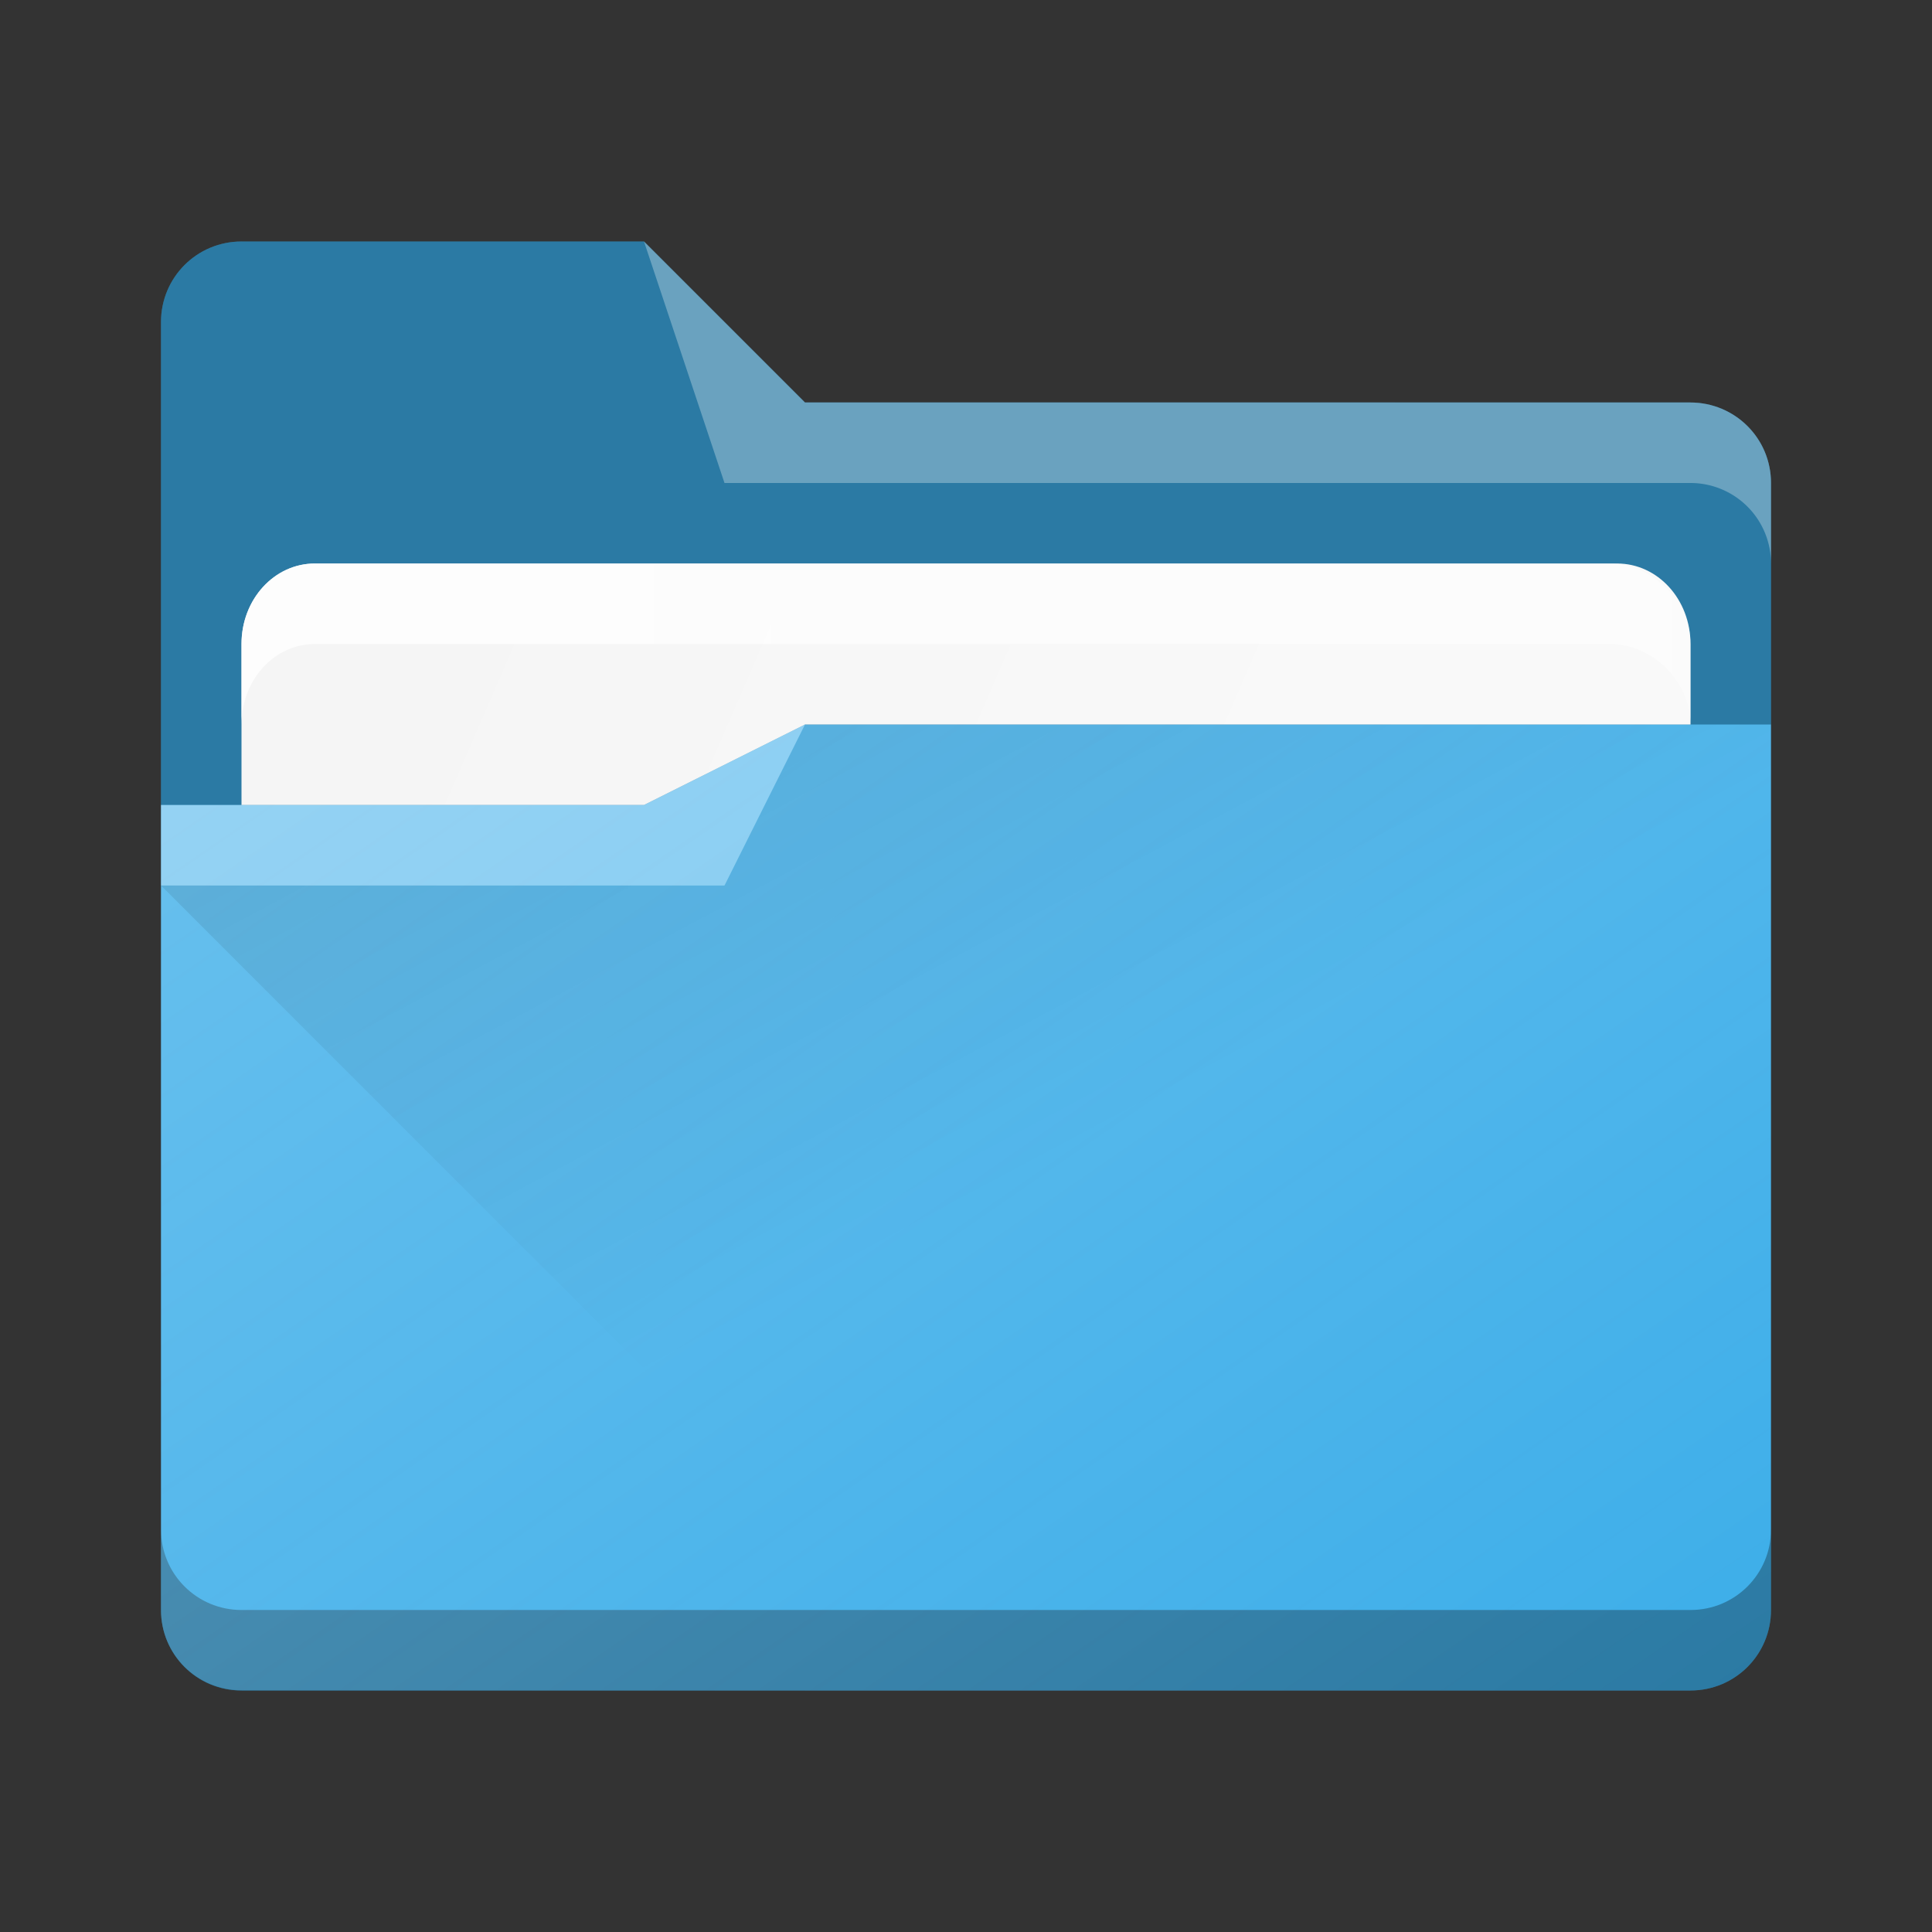 <?xml version="1.0" encoding="UTF-8" standalone="no"?>
<svg
   xmlns:dc="http://purl.org/dc/elements/1.1/"
   xmlns:cc="http://creativecommons.org/ns#"
   xmlns:rdf="http://www.w3.org/1999/02/22-rdf-syntax-ns#"
   xmlns:svg="http://www.w3.org/2000/svg"
   xmlns="http://www.w3.org/2000/svg"
   xmlns:xlink="http://www.w3.org/1999/xlink"
   xmlns:sodipodi="http://sodipodi.sourceforge.net/DTD/sodipodi-0.dtd"
   xmlns:inkscape="http://www.inkscape.org/namespaces/inkscape"
   sodipodi:docname="system-file-manager.svg"
   inkscape:version="1.0 (1.0+r73+1)"
   version="1.1"
   id="svg7925"
   viewBox="0 0 24 24"
   height="24"
   width="24">
  <rect x="0" y="0" width="24" height="24" fill="#333333" stroke="none"/>
  <defs
     id="defs7927">
    <style
       type="text/css"
       id="current-color-scheme">
      .ColorScheme-Highlight {
        color:#3daee9;
      }
      </style>
    <linearGradient
       inkscape:collect="always"
       id="linearGradient1008">
      <stop
         style="stop-color:#fffcfc;stop-opacity:0"
         id="stop1004" />
      <stop
         offset="1"
         style="stop-color:#ffffff;stop-opacity:1"
         id="stop1006" />
    </linearGradient>
    <linearGradient
       inkscape:collect="always"
       id="linearGradient4274">
      <stop
         style="stop-color:#ffffff;stop-opacity:1;"
         offset="0"
         id="stop4276" />
      <stop
         style="stop-color:#ffffff;stop-opacity:0.488"
         offset="1"
         id="stop4278" />
    </linearGradient>
    <linearGradient
       y2="498.298"
       x2="442.571"
       y1="498.298"
       x1="390.571"
       gradientTransform="matrix(0.692,0,0,0.692,-264.272,1668.435)"
       gradientUnits="userSpaceOnUse"
       id="linearGradient8485"
       xlink:href="#linearGradient4274"
       inkscape:collect="always" />
    <linearGradient
       id="linearGradient4393"
       inkscape:collect="always">
      <stop
         id="stop4395"
         offset="0"
         style="stop-color:#000000;stop-opacity:1;" />
      <stop
         id="stop4397"
         offset="1"
         style="stop-color:#000000;stop-opacity:0;" />
    </linearGradient>
    <linearGradient
       inkscape:collect="always"
       id="linearGradient4227">
      <stop
         style="stop-color:#f5f5f5;stop-opacity:1"
         offset="0"
         id="stop4229" />
      <stop
         style="stop-color:#f9f9f9;stop-opacity:1"
         offset="1"
         id="stop4231" />
    </linearGradient>
    <linearGradient
       y2="498.298"
       x2="442.571"
       y1="498.298"
       x1="390.571"
       gradientTransform="matrix(0.346,0,0,0.346,-135.153,827.325)"
       gradientUnits="userSpaceOnUse"
       id="linearGradient8603-0"
       xlink:href="#linearGradient4274"
       inkscape:collect="always" />
    <linearGradient
       inkscape:collect="always"
       xlink:href="#linearGradient4227"
       id="linearGradient4225-7"
       gradientUnits="userSpaceOnUse"
       x1="396.571"
       y1="498.798"
       x2="426.571"
       y2="511.798"
       gradientTransform="matrix(0.346,0,0,0.346,-132.243,-164.858)" />
    <linearGradient
       inkscape:collect="always"
       xlink:href="#linearGradient4274"
       id="linearGradient8603-6"
       gradientUnits="userSpaceOnUse"
       gradientTransform="matrix(0.346,0,0,0.346,-133.243,2893.05)"
       x1="390.571"
       y1="498.298"
       x2="442.571"
       y2="498.298" />
    <linearGradient
       inkscape:collect="always"
       xlink:href="#linearGradient1008"
       id="linearGradient4178-0"
       y1="548.886"
       y2="495.308"
       x2="397.228"
       gradientUnits="userSpaceOnUse"
       gradientTransform="matrix(0.346,0,0,0.346,-132.243,-166.49)"
       x1="434.162" />
    <linearGradient
       inkscape:collect="always"
       xlink:href="#linearGradient4393"
       id="linearGradient4399-6"
       x1="419.462"
       y1="499.237"
       x2="432.571"
       y2="523.798"
       gradientUnits="userSpaceOnUse"
       gradientTransform="matrix(0.346,0,0,0.346,-140.205,-164.821)" />
  </defs>
  <sodipodi:namedview
     inkscape:window-maximized="1"
     inkscape:window-y="0"
     inkscape:window-x="0"
     inkscape:window-height="1013"
     inkscape:window-width="1920"
     inkscape:snap-smooth-nodes="true"
     inkscape:snap-intersection-paths="true"
     inkscape:object-paths="true"
     inkscape:bbox-paths="true"
     inkscape:document-rotation="0"
     inkscape:object-nodes="true"
     inkscape:bbox-nodes="true"
     inkscape:snap-bbox="true"
     units="px"
     showgrid="true"
     inkscape:current-layer="layer1"
     inkscape:document-units="px"
     inkscape:cy="6.5096537"
     inkscape:cx="20.300693"
     inkscape:zoom="128"
     inkscape:pageshadow="2"
     inkscape:pageopacity="0.0"
     borderopacity="1.0"
     bordercolor="#666666"
     pagecolor="#ffffff"
     id="base">
    <inkscape:grid
       id="grid8605"
       type="xygrid" />
  </sodipodi:namedview>
  <g
     id="g37"
     transform="translate(1,1)">
    <g
       transform="translate(0,-1030.362)"
       id="layer1"
       inkscape:groupmode="layer"
       inkscape:label="Livello 1">
      <path
         id="rect907"
         style="color:#3daee9;opacity:1;fill:currentColor"
         d="m 2,1032.362 h 5 l 2,2 h 11 c 0.554,0 1,0.446 1,1 v 14 c 0,0.554 -0.446,1 -1,1 H 2 c -0.554,0 -1,-0.446 -1,-1 v -16 c 0,-0.554 0.446,-1 1,-1 z"
         sodipodi:nodetypes="sccssssssss"
         class="ColorScheme-Highlight" />
      <path
         sodipodi:nodetypes="ssccccssccscsssscssc"
         d="m 2,1032.362 c -0.554,0 -1,0.446 -1,1 v 6 h 6 l 2,-1 h 12 v -3 c 0,-0.554 -0.446,-1.007 -1,-1 H 9 l -2,-2 z m -1,16 v 1 c 0,0.554 0.446,1 1,1 h 18 c 0.554,0 1,-0.446 1,-1 v -1 c 0,0.554 -0.446,1 -1,1 H 2 c -0.554,0 -1,-0.446 -1,-1 z"
         style="opacity:0.3;fill:#000000;fill-opacity:1;stroke-width:1.001"
         id="rect907-3" />
      <path
         transform="translate(-1,1029.362)"
         d="M 8 3 L 9 6 L 21 6 A 1 1 0 0 1 22 7 L 22 6 C 22 5.446 21.554 5 21 5 L 10 5 L 8 3 z "
         style="opacity:0.3;fill:#ffffff;fill-opacity:1;fill-rule:evenodd;stroke-width:0.982"
         id="path4224-5" />
      <path
         sodipodi:nodetypes="ssccccsss"
         transform="translate(-1,1029.362)"
         d="M 3.912,7 C 3.406,7 3,7.446 3,8 v 2 H 8 L 10,9 H 21 V 8 C 21,7.446 20.594,7 20.088,7 Z"
         style="color:#000000;clip-rule:nonzero;display:inline;overflow:visible;visibility:visible;opacity:1;isolation:auto;mix-blend-mode:normal;color-interpolation:sRGB;color-interpolation-filters:linearRGB;solid-color:#000000;solid-opacity:1;fill:url(#linearGradient4225-7);fill-opacity:1;fill-rule:nonzero;stroke:none;stroke-width:1;stroke-linecap:butt;stroke-linejoin:miter;stroke-miterlimit:4;stroke-dasharray:none;stroke-dashoffset:0;stroke-opacity:1;marker:none;color-rendering:auto;image-rendering:auto;shape-rendering:auto;text-rendering:auto;enable-background:accumulate"
         id="rect4223-5" />
      <path
         style="color:#000000;clip-rule:nonzero;display:inline;overflow:visible;visibility:visible;opacity:0.85;isolation:auto;mix-blend-mode:normal;color-interpolation:sRGB;color-interpolation-filters:linearRGB;solid-color:#000000;solid-opacity:1;fill:url(#linearGradient8603-6);fill-opacity:1;fill-rule:nonzero;stroke:none;stroke-width:1;stroke-linecap:butt;stroke-linejoin:miter;stroke-miterlimit:4;stroke-dasharray:none;stroke-dashoffset:0;stroke-opacity:1;marker:none;color-rendering:auto;image-rendering:auto;shape-rendering:auto;text-rendering:auto;enable-background:accumulate"
         d="m 2.912,1036.362 c -0.506,0 -0.912,0.446 -0.912,1 v 1 c 0,-0.554 0.406,-1 0.912,-1 H 19 c 0.506,0 1,0.446 1,1 v -1 c 0,-0.554 -0.494,-1 -1,-1 z"
         id="rect8607-1"
         inkscape:connector-curvature="0"
         sodipodi:nodetypes="sscsscsss" />
      <path
         inkscape:connector-curvature="0"
         style="opacity:0.3;fill:#ffffff;fill-opacity:1;fill-rule:evenodd"
         id="path4224-2"
         d="m 1,1039.362 v 1 h 7 l 1,-2 -2,1 z"
         sodipodi:nodetypes="cccccc" />
      <path
         sodipodi:nodetypes="cccccccsccc"
         transform="translate(-1,1029.362)"
         d="M 10,9 8,10 H 2 v 1 9 c 0,0.548 0.437,0.986 0.982,0.996 L 10.006,21 H 21 c 0.554,0 1,-0.446 1,-1 V 9 Z"
         style="fill:url(#linearGradient4178-0);opacity:0.24"
         id="rect4113-6" />
      <path
         sodipodi:nodetypes="ccccsscc"
         transform="translate(-1,1029.362)"
         d="M 10,9 9,11 H 2 l 10,10 h 9 c 0.554,0 1,-0.446 1,-1 V 9 Z"
         style="opacity:0.099;fill:url(#linearGradient4399-6);fill-opacity:1;fill-rule:evenodd;stroke:none;stroke-width:1px;stroke-linecap:butt;stroke-linejoin:miter;stroke-opacity:1"
         id="path4383-1" />
    </g>
  </g>
</svg>
